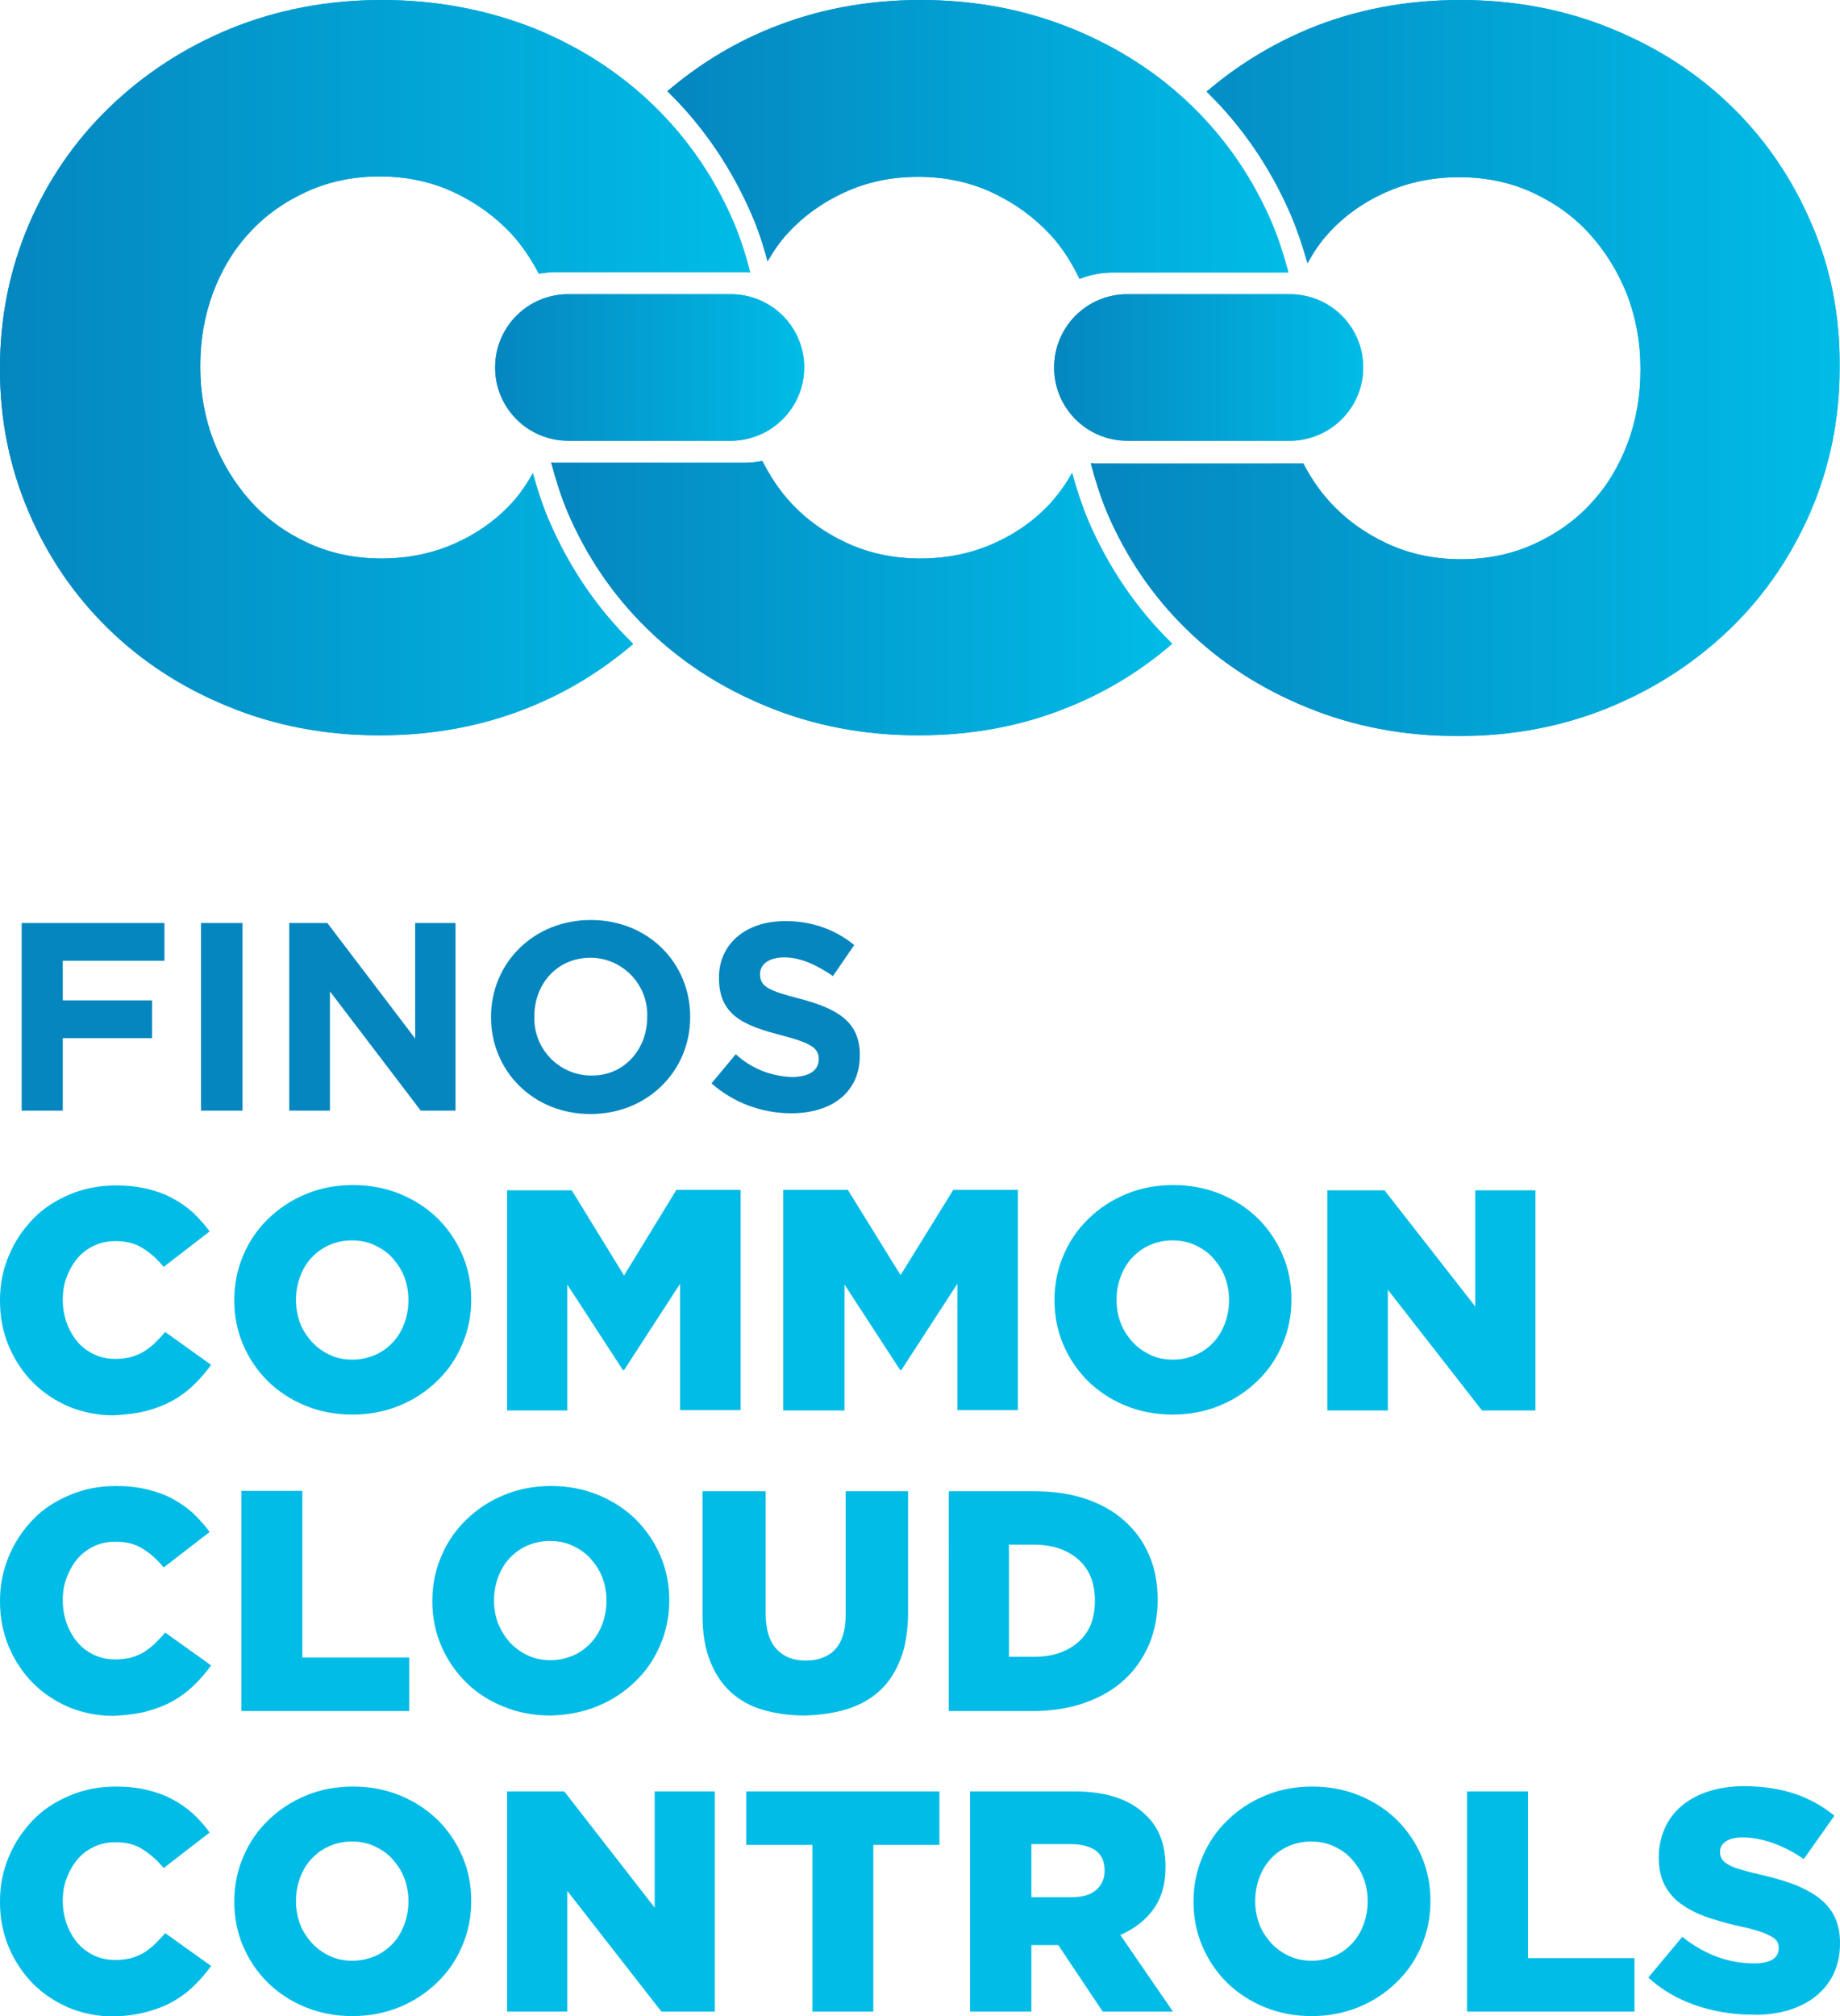 <?xml version="1.0" encoding="utf-8"?>
<!-- Generator: Adobe Illustrator 28.0.0, SVG Export Plug-In . SVG Version: 6.00 Build 0)  -->
<svg version="1.1" id="Layer_1" xmlns="http://www.w3.org/2000/svg" xmlns:xlink="http://www.w3.org/1999/xlink" x="0px" y="0px"
	 viewBox="0 0 492.4 539.3" style="enable-background:new 0 0 492.4 539.3;" xml:space="preserve">
<style type="text/css">
	.st0{fill:#0586BF;}
	.st1{fill:#00BCE7;}
	.st2{clip-path:url(#SVGID_00000127723530954249311360000017790228612899471544_);}
	.st3{clip-path:url(#SVGID_00000099661520165384830930000009306821689087205553_);}
	.st4{clip-path:url(#SVGID_00000094585058715784216390000007844903942787627163_);}
	.st5{clip-path:url(#SVGID_00000142176788160310730370000003912476761157383866_);}
	.st6{clip-path:url(#SVGID_00000064330962836628689260000008078244802493570992_);}
	.st7{clip-path:url(#SVGID_00000121253112003704610500000012445058577611429035_);}
</style>
<polygon class="st0" points="5.8,246.9 44,246.9 44,257 16.8,257 16.8,267.6 40.7,267.6 40.7,277.7 16.8,277.7 16.8,297.1 
	5.8,297.1 5.8,246.9 "/>
<polygon class="st0" points="53.8,246.9 64.9,246.9 64.9,297.1 53.8,297.1 53.8,246.9 "/>
<polygon class="st0" points="77.4,246.9 87.6,246.9 111.1,277.8 111.1,246.9 121.9,246.9 121.9,297.1 112.6,297.1 88.3,265.2 
	88.3,297.1 77.4,297.1 77.4,246.9 "/>
<path class="st0" d="M131.4,272.1V272c0-14.3,11.3-25.9,26.7-25.9s26.6,11.5,26.6,25.9v0.1c0,14.3-11.3,25.9-26.7,25.9
	S131.4,286.4,131.4,272.1L131.4,272.1z M173.2,272.1V272c0.3-8.4-6.3-15.5-14.7-15.8c-0.2,0-0.3,0-0.5,0c-8.9,0-15,7-15,15.6v0.1
	c-0.3,8.4,6.3,15.5,14.7,15.8c0.2,0,0.4,0,0.6,0C167,287.8,173.2,280.7,173.2,272.1L173.2,272.1z"/>
<path class="st0" d="M190.4,289.8l6.5-7.8c4.1,3.8,9.4,5.9,15,6.1c4.5,0,7.2-1.7,7.2-4.7v-0.1c0-2.8-1.7-4.2-10.1-6.4
	c-10.1-2.6-16.6-5.4-16.6-15.3v-0.1c0-9.1,7.3-15.1,17.6-15.1c6.8-0.1,13.4,2.1,18.6,6.4l-5.7,8.3c-4.5-3.1-8.8-5-13-5
	c-4.2,0-6.5,1.9-6.5,4.4v0.1c0,3.3,2.2,4.4,10.8,6.6c10.2,2.7,15.9,6.3,15.9,15v0.1c0,10-7.6,15.5-18.4,15.5
	C203.9,297.8,196.3,295,190.4,289.8L190.4,289.8z"/>
<path class="st1" d="M39.2,538.2c2.6-0.7,5-1.6,7.1-2.8c2.1-1.2,4-2.6,5.6-4.2c1.7-1.6,3.2-3.4,4.6-5.3l-12.3-8.8
	c-0.9,1.1-1.8,2-2.7,2.9c-0.9,0.9-1.9,1.6-2.9,2.3c-1,0.6-2.2,1.1-3.5,1.5c-1.3,0.3-2.7,0.5-4.2,0.5c-2.1,0-4-0.4-5.7-1.2
	c-1.7-0.8-3.2-1.9-4.4-3.3c-1.2-1.4-2.2-3.1-2.9-5c-0.7-1.9-1.1-4-1.1-6.2v-0.2c0-2.1,0.3-4.2,1.1-6.1c0.7-1.9,1.7-3.6,2.9-5
	c1.2-1.4,2.7-2.5,4.4-3.3c1.7-0.8,3.6-1.2,5.7-1.2c2.9,0,5.3,0.6,7.3,1.9s3.9,2.9,5.6,5l12.3-9.5c-1.3-1.8-2.8-3.5-4.4-5
	c-1.7-1.5-3.5-2.8-5.6-3.9c-2-1.1-4.3-1.9-6.8-2.5c-2.5-0.6-5.2-0.9-8.2-0.9c-4.5,0-8.6,0.8-12.4,2.4c-3.8,1.6-7.1,3.7-9.8,6.5
	c-2.7,2.8-4.9,6-6.5,9.8c-1.6,3.7-2.4,7.7-2.4,12v0.2c0,4.4,0.8,8.4,2.4,12.2c1.6,3.7,3.8,7,6.5,9.7c2.7,2.7,5.9,4.8,9.6,6.4
	c3.7,1.5,7.7,2.3,11.9,2.3C33.6,539.3,36.6,538.9,39.2,538.2L39.2,538.2z M88.2,523.2c-1.9-0.9-3.4-2-4.8-3.5
	c-1.3-1.5-2.4-3.1-3.1-5c-0.7-1.9-1.1-3.9-1.1-6.1v-0.2c0-2.1,0.4-4.2,1.1-6.1c0.7-1.9,1.7-3.6,3-5c1.3-1.4,2.9-2.6,4.7-3.4
	c1.8-0.8,3.9-1.3,6.1-1.3c2.2,0,4.3,0.4,6.2,1.3c1.9,0.9,3.5,2,4.8,3.5c1.3,1.5,2.4,3.1,3.1,5c0.7,1.9,1.1,3.9,1.1,6.1v0.2
	c0,2.1-0.4,4.2-1.1,6.1c-0.7,1.9-1.7,3.6-3,5c-1.3,1.4-2.9,2.6-4.7,3.4c-1.9,0.8-3.9,1.3-6.2,1.3C92.1,524.5,90.1,524.1,88.2,523.2
	L88.2,523.2z M106.9,536.9c3.9-1.6,7.2-3.8,10.1-6.6c2.9-2.8,5.1-6,6.7-9.8c1.6-3.7,2.4-7.7,2.4-11.9v-0.2c0-4.2-0.8-8.2-2.4-11.9
	c-1.6-3.7-3.8-6.9-6.6-9.7c-2.8-2.7-6.1-4.9-10-6.5c-3.9-1.6-8.1-2.4-12.6-2.4s-8.8,0.8-12.6,2.4c-3.9,1.6-7.2,3.8-10.1,6.6
	c-2.9,2.8-5.1,6-6.7,9.8c-1.6,3.7-2.4,7.7-2.4,11.9v0.2c0,4.2,0.8,8.2,2.4,11.9c1.6,3.7,3.8,6.9,6.6,9.7c2.8,2.7,6.1,4.9,10,6.5
	c3.9,1.6,8.1,2.4,12.6,2.4C98.8,539.3,103,538.5,106.9,536.9L106.9,536.9z M135.7,538.1h16.1v-32.3l25.2,32.3h14.3v-58.9h-16.1v31.1
	L151,479.2h-15.3V538.1L135.7,538.1z M217.4,538.1h16.3v-44.6h17.7v-14.3h-51.7v14.3h17.7V538.1L217.4,538.1z M276,507.4v-14.1h10.7
	c2.7,0,4.9,0.6,6.5,1.7c1.6,1.2,2.4,2.9,2.4,5.3v0.2c0,2.1-0.8,3.8-2.3,5.1c-1.5,1.3-3.7,1.9-6.5,1.9H276L276,507.4z M259.7,538.1
	H276v-17.8h7h0.2l11.9,17.8h18.8l-14.1-20.5c3.7-1.6,6.6-3.8,8.8-6.8c2.2-3,3.3-6.7,3.3-11.3v-0.2c0-5.8-1.7-10.4-5.2-13.7
	c-2-2-4.5-3.6-7.7-4.7c-3.1-1.1-7-1.7-11.5-1.7h-27.9V538.1L259.7,538.1z M344.9,523.2c-1.9-0.9-3.4-2-4.8-3.5
	c-1.3-1.5-2.4-3.1-3.1-5c-0.7-1.9-1.1-3.9-1.1-6.1v-0.2c0-2.1,0.4-4.2,1.1-6.1c0.7-1.9,1.7-3.6,3-5c1.3-1.4,2.9-2.6,4.7-3.4
	c1.8-0.8,3.9-1.3,6.1-1.3c2.2,0,4.3,0.4,6.2,1.3c1.9,0.9,3.5,2,4.8,3.5c1.3,1.5,2.4,3.1,3.1,5c0.7,1.9,1.1,3.9,1.1,6.1v0.2
	c0,2.1-0.4,4.2-1.1,6.1c-0.7,1.9-1.7,3.6-3,5c-1.3,1.4-2.9,2.6-4.7,3.4c-1.9,0.8-3.9,1.3-6.2,1.3
	C348.9,524.5,346.8,524.1,344.9,523.2L344.9,523.2z M363.6,536.9c3.9-1.6,7.2-3.8,10.1-6.6c2.9-2.8,5.1-6,6.7-9.8
	c1.6-3.7,2.4-7.7,2.4-11.9v-0.2c0-4.2-0.8-8.2-2.4-11.9c-1.6-3.7-3.8-6.9-6.6-9.7c-2.8-2.7-6.1-4.9-10-6.5
	c-3.9-1.6-8.1-2.4-12.6-2.4c-4.5,0-8.8,0.8-12.6,2.4c-3.9,1.6-7.2,3.8-10.1,6.6c-2.9,2.8-5.1,6-6.7,9.8c-1.6,3.7-2.4,7.7-2.4,11.9
	v0.2c0,4.2,0.8,8.2,2.4,11.9c1.6,3.7,3.8,6.9,6.6,9.7c2.8,2.7,6.1,4.9,10,6.5c3.9,1.6,8.1,2.4,12.6,2.4S359.7,538.5,363.6,536.9
	L363.6,536.9z M392.5,538.1h44.9v-14.3h-28.5v-44.6h-16.3V538.1L392.5,538.1z M478.4,537.8c2.9-0.9,5.4-2.1,7.5-3.8
	c2.1-1.7,3.7-3.7,4.8-6c1.1-2.4,1.7-5,1.7-8.1v-0.2c0-2.7-0.5-5.1-1.5-7.1c-1-2-2.5-3.7-4.4-5.1c-1.9-1.4-4.2-2.6-6.9-3.6
	c-2.7-1-5.8-1.8-9.1-2.6c-2-0.4-3.7-0.9-5-1.3c-1.3-0.4-2.4-0.8-3.1-1.3c-0.8-0.4-1.3-0.9-1.6-1.4c-0.3-0.5-0.5-1.1-0.5-1.8v-0.2
	c0-1.1,0.5-2,1.5-2.7c1-0.7,2.5-1.1,4.4-1.1c2.6,0,5.4,0.5,8.2,1.5c2.8,1,5.6,2.4,8.3,4.3l8.2-11.6c-3.2-2.6-6.8-4.6-10.7-5.9
	c-4-1.3-8.5-2-13.5-2c-3.5,0-6.7,0.5-9.5,1.4c-2.8,0.9-5.2,2.2-7.2,3.9c-2,1.7-3.5,3.7-4.5,6c-1,2.3-1.6,4.8-1.6,7.6v0.2
	c0,3,0.6,5.6,1.7,7.6c1.1,2,2.7,3.8,4.7,5.1c2,1.4,4.3,2.5,7,3.4c2.7,0.9,5.6,1.7,8.8,2.4c2,0.4,3.7,0.9,4.9,1.3
	c1.3,0.4,2.3,0.9,3,1.3c0.8,0.4,1.3,0.9,1.6,1.4c0.3,0.5,0.4,1,0.4,1.6v0.2c0,1.3-0.6,2.3-1.7,3c-1.2,0.7-2.8,1-5,1
	c-6.8,0-13.2-2.4-19.1-7.1l-9.1,10.9c3.6,3.3,7.8,5.7,12.6,7.4c4.7,1.6,9.7,2.5,15,2.5C472.2,539.1,475.5,538.6,478.4,537.8
	L478.4,537.8z"/>
<path class="st1" d="M39.2,457.8c2.6-0.7,5-1.6,7.1-2.8c2.1-1.2,4-2.6,5.6-4.2c1.7-1.6,3.2-3.4,4.6-5.3l-12.3-8.8
	c-0.9,1.1-1.8,2-2.7,2.9c-0.9,0.9-1.9,1.6-2.9,2.3c-1,0.6-2.2,1.1-3.5,1.5c-1.3,0.3-2.7,0.5-4.2,0.5c-2.1,0-4-0.4-5.7-1.2
	c-1.7-0.8-3.2-1.9-4.4-3.3c-1.2-1.4-2.2-3.1-2.9-5c-0.7-1.9-1.1-4-1.1-6.2V428c0-2.1,0.3-4.2,1.1-6.1c0.7-1.9,1.7-3.6,2.9-5
	c1.2-1.4,2.7-2.5,4.4-3.3c1.7-0.8,3.6-1.2,5.7-1.2c2.9,0,5.3,0.6,7.3,1.9c2,1.2,3.9,2.9,5.6,5l12.3-9.5c-1.3-1.8-2.8-3.4-4.4-5
	c-1.7-1.5-3.5-2.8-5.6-3.9c-2-1.1-4.3-1.9-6.8-2.5c-2.5-0.6-5.2-0.9-8.2-0.9c-4.5,0-8.6,0.8-12.4,2.4c-3.8,1.6-7.1,3.7-9.8,6.5
	c-2.7,2.8-4.9,6-6.5,9.8C0.8,420,0,424,0,428.2v0.2c0,4.4,0.8,8.4,2.4,12.2c1.6,3.7,3.8,7,6.5,9.7c2.7,2.7,5.9,4.8,9.6,6.4
	c3.7,1.5,7.7,2.3,11.9,2.3C33.6,458.8,36.6,458.5,39.2,457.8L39.2,457.8z M64.6,457.7h44.9v-14.3H80.9v-44.6H64.6V457.7L64.6,457.7z
	 M141.2,442.8c-1.9-0.9-3.4-2-4.8-3.5c-1.3-1.5-2.3-3.1-3.1-5c-0.7-1.9-1.1-3.9-1.1-6.1V428c0-2.1,0.4-4.2,1.1-6.1
	c0.7-1.9,1.7-3.6,3-5c1.3-1.4,2.9-2.6,4.7-3.4c1.8-0.8,3.9-1.3,6.1-1.3c2.2,0,4.3,0.4,6.2,1.3c1.9,0.9,3.5,2,4.8,3.5
	c1.3,1.5,2.4,3.1,3.1,5c0.7,1.9,1.1,3.9,1.1,6.1v0.2c0,2.1-0.4,4.2-1.1,6.1c-0.7,1.9-1.7,3.6-3,5c-1.3,1.4-2.9,2.6-4.7,3.4
	c-1.9,0.8-3.9,1.3-6.2,1.3C145.1,444.1,143.1,443.7,141.2,442.8L141.2,442.8z M159.9,456.4c3.9-1.6,7.2-3.8,10.1-6.6s5.1-6,6.7-9.8
	c1.6-3.7,2.4-7.7,2.4-11.9V428c0-4.2-0.8-8.2-2.4-11.9c-1.6-3.7-3.8-6.9-6.6-9.7c-2.8-2.7-6.1-4.9-10-6.5s-8.1-2.4-12.6-2.4
	c-4.5,0-8.8,0.8-12.6,2.4c-3.9,1.6-7.2,3.8-10.1,6.6c-2.9,2.8-5.1,6-6.7,9.8c-1.6,3.7-2.4,7.7-2.4,11.9v0.2c0,4.2,0.8,8.2,2.4,11.9
	c1.6,3.7,3.8,6.9,6.6,9.7c2.8,2.8,6.1,4.9,10,6.5c3.9,1.6,8.1,2.4,12.6,2.4C151.8,458.8,156,458,159.9,456.4L159.9,456.4z
	 M226.7,457.2c3.4-1.1,6.3-2.7,8.7-4.9c2.4-2.2,4.2-5,5.6-8.5c1.3-3.4,2-7.6,2-12.3v-32.6h-16.7v33.2c0,4.2-1,7.2-2.9,9.2
	c-1.9,2-4.6,2.9-7.8,2.9c-3.3,0-5.9-1-7.8-3.1c-1.9-2-2.9-5.2-2.9-9.5v-32.7H188v33.1c0,4.6,0.6,8.6,1.9,12c1.3,3.4,3.1,6.2,5.4,8.4
	c2.4,2.2,5.2,3.9,8.6,4.9s7.2,1.6,11.4,1.6C219.5,458.8,223.3,458.2,226.7,457.2L226.7,457.2z M270,443.2v-30h6.7
	c4.9,0,8.8,1.3,11.8,3.9c3,2.6,4.5,6.3,4.5,11v0.2c0,4.8-1.5,8.4-4.5,11c-3,2.6-6.9,3.9-11.8,3.9H270L270,443.2z M253.7,457.7h22.4
	c5.3,0,10-0.7,14.2-2.2c4.2-1.5,7.7-3.5,10.6-6.2c2.9-2.6,5-5.8,6.6-9.4c1.5-3.6,2.3-7.6,2.3-11.8v-0.2c0-4.3-0.7-8.2-2.2-11.7
	c-1.5-3.6-3.6-6.6-6.5-9.2c-2.8-2.6-6.3-4.6-10.4-6c-4.1-1.4-8.8-2.1-14.1-2.1h-22.7V457.7L253.7,457.7z"/>
<path class="st1" d="M39.2,377.4c2.6-0.7,5-1.6,7.1-2.8c2.1-1.2,4-2.6,5.6-4.2c1.7-1.6,3.2-3.4,4.6-5.3l-12.3-8.8
	c-0.9,1.1-1.8,2-2.7,2.9c-0.9,0.9-1.9,1.6-2.9,2.3c-1,0.6-2.2,1.1-3.5,1.5c-1.3,0.3-2.7,0.5-4.2,0.5c-2.1,0-4-0.4-5.7-1.2
	c-1.7-0.8-3.2-1.9-4.4-3.3c-1.2-1.4-2.2-3.1-2.9-5c-0.7-1.9-1.1-4-1.1-6.2v-0.2c0-2.1,0.3-4.2,1.1-6.1c0.7-1.9,1.7-3.6,2.9-5
	c1.2-1.4,2.7-2.5,4.4-3.3c1.7-0.8,3.6-1.2,5.7-1.2c2.9,0,5.3,0.6,7.3,1.9c2,1.2,3.9,2.9,5.6,5l12.3-9.5c-1.3-1.8-2.8-3.4-4.4-5
	c-1.7-1.5-3.5-2.8-5.6-3.9c-2-1.1-4.3-1.9-6.8-2.5c-2.5-0.6-5.2-0.9-8.2-0.9c-4.5,0-8.6,0.8-12.4,2.4c-3.8,1.6-7.1,3.7-9.8,6.5
	c-2.7,2.8-4.9,6-6.5,9.8c-1.6,3.7-2.4,7.7-2.4,12v0.2c0,4.4,0.8,8.4,2.4,12.2c1.6,3.7,3.8,7,6.5,9.7c2.7,2.7,5.9,4.8,9.6,6.4
	c3.7,1.5,7.7,2.3,11.9,2.3C33.6,378.4,36.6,378.1,39.2,377.4L39.2,377.4z M88.2,362.4c-1.9-0.9-3.4-2-4.8-3.5
	c-1.3-1.5-2.4-3.1-3.1-5c-0.7-1.9-1.1-3.9-1.1-6.1v-0.2c0-2.1,0.4-4.2,1.1-6.1c0.7-1.9,1.7-3.6,3-5c1.3-1.4,2.9-2.6,4.7-3.4
	c1.8-0.8,3.9-1.3,6.1-1.3c2.2,0,4.3,0.4,6.2,1.3c1.9,0.9,3.5,2,4.8,3.5c1.3,1.5,2.4,3.1,3.1,5c0.7,1.9,1.1,3.9,1.1,6.1v0.2
	c0,2.1-0.4,4.2-1.1,6.1c-0.7,1.9-1.7,3.6-3,5c-1.3,1.4-2.9,2.6-4.7,3.4c-1.9,0.8-3.9,1.3-6.2,1.3C92.1,363.7,90.1,363.3,88.2,362.4
	L88.2,362.4z M106.9,376c3.9-1.6,7.2-3.8,10.1-6.6c2.9-2.8,5.1-6,6.7-9.8c1.6-3.7,2.4-7.7,2.4-11.9v-0.2c0-4.2-0.8-8.2-2.4-11.9
	c-1.6-3.7-3.8-6.9-6.6-9.7c-2.8-2.7-6.1-4.9-10-6.5c-3.9-1.6-8.1-2.4-12.6-2.4s-8.8,0.8-12.6,2.4c-3.9,1.6-7.2,3.8-10.1,6.6
	c-2.9,2.8-5.1,6-6.7,9.8c-1.6,3.7-2.4,7.7-2.4,11.9v0.2c0,4.2,0.8,8.2,2.4,11.9c1.6,3.7,3.8,6.9,6.6,9.7c2.8,2.7,6.1,4.9,10,6.5
	c3.9,1.6,8.1,2.4,12.6,2.4C98.8,378.4,103,377.6,106.9,376L106.9,376z M135.7,377.3h16.1v-33.7l14.9,22.9h0.3l15-23.1v33.8h16.2
	v-58.9h-17.2L167,341.2L153,318.4h-17.3V377.3L135.7,377.3z M209.9,377.3H226v-33.7l14.9,22.9h0.3l15-23.1v33.8h16.2v-58.9h-17.3
	l-14.1,22.8l-14.1-22.8h-17.3V377.3L209.9,377.3z M307.8,362.4c-1.9-0.9-3.4-2-4.8-3.5c-1.3-1.5-2.4-3.1-3.1-5
	c-0.7-1.9-1.1-3.9-1.1-6.1v-0.2c0-2.1,0.4-4.2,1.1-6.1c0.7-1.9,1.7-3.6,3-5c1.3-1.4,2.9-2.6,4.7-3.4c1.8-0.8,3.9-1.3,6.1-1.3
	c2.2,0,4.3,0.4,6.2,1.3c1.9,0.9,3.5,2,4.8,3.5c1.3,1.5,2.4,3.1,3.1,5c0.7,1.9,1.1,3.9,1.1,6.1v0.2c0,2.1-0.4,4.2-1.1,6.1
	c-0.7,1.9-1.7,3.6-3,5c-1.3,1.4-2.9,2.6-4.7,3.4c-1.9,0.8-3.9,1.3-6.2,1.3C311.7,363.7,309.6,363.3,307.8,362.4L307.8,362.4z
	 M326.4,376c3.9-1.6,7.2-3.8,10.1-6.6c2.9-2.8,5.1-6,6.7-9.8c1.6-3.7,2.4-7.7,2.4-11.9v-0.2c0-4.2-0.8-8.2-2.4-11.9
	c-1.6-3.7-3.8-6.9-6.6-9.7c-2.8-2.7-6.1-4.9-10-6.5c-3.9-1.6-8.1-2.4-12.6-2.4c-4.5,0-8.8,0.8-12.6,2.4c-3.9,1.6-7.2,3.8-10.1,6.6
	c-2.9,2.8-5.1,6-6.7,9.8c-1.6,3.7-2.4,7.7-2.4,11.9v0.2c0,4.2,0.8,8.2,2.4,11.9c1.6,3.7,3.8,6.9,6.6,9.7c2.8,2.7,6.1,4.9,10,6.5
	c3.9,1.6,8.1,2.4,12.6,2.4S322.5,377.6,326.4,376L326.4,376z M355.3,377.3h16.1v-32.3l25.2,32.3h14.3v-58.9h-16.1v31.1l-24.3-31.1
	h-15.3V377.3L355.3,377.3z"/>
<g>
	<defs>
		<path id="SVGID_1_" d="M340.4,59.7c-5.1-11.9-12.2-22.3-21.2-31.1c-9-8.8-19.7-15.8-32.2-20.9C274.5,2.6,261,0,246.4,0
			c-14.6,0-28.1,2.6-40.5,7.7c-10.3,4.2-19.3,9.9-27.3,16.7c0.1,0.1,0.2,0.2,0.2,0.2c9.5,9.3,17,20.4,22.4,32.9
			c1.6,3.7,3,7.8,4.2,12.4c1.6-2.7,3.3-5.3,5.5-7.6c4.2-4.6,9.3-8.2,15.2-10.9c5.9-2.7,12.4-4.1,19.6-4.1c7.2,0,13.8,1.4,19.8,4.2
			c6,2.8,11.1,6.5,15.5,11.2c3.3,3.5,5.8,7.6,7.9,11.9c2.8-1.1,5.8-1.7,9-1.7h46.9C343.6,68.4,342.2,64,340.4,59.7L340.4,59.7z"/>
	</defs>
	
		<linearGradient id="SVGID_00000080201686307489232980000005072141318591115165_" gradientUnits="userSpaceOnUse" x1="178.536" y1="37.317" x2="344.786" y2="37.317">
		<stop  offset="0" style="stop-color:#0586BF"/>
		<stop  offset="1" style="stop-color:#00BCE7"/>
	</linearGradient>
	<use xlink:href="#SVGID_1_"  style="overflow:visible;fill:url(#SVGID_00000080201686307489232980000005072141318591115165_);"/>
	<clipPath id="SVGID_00000132056613694102997140000005049257319078788495_">
		<use xlink:href="#SVGID_1_"  style="overflow:visible;"/>
	</clipPath>
	<g style="clip-path:url(#SVGID_00000132056613694102997140000005049257319078788495_);">
		<defs>
			<rect id="SVGID_00000120532701724705612350000001480874253576232336_" x="178.5" y="0" width="166.2" height="74.6"/>
		</defs>
		
			<linearGradient id="SVGID_00000054266503283303895790000018248744866621521852_" gradientUnits="userSpaceOnUse" x1="178.536" y1="37.317" x2="344.786" y2="37.317">
			<stop  offset="0" style="stop-color:#0586BF"/>
			<stop  offset="1" style="stop-color:#00BCE7"/>
		</linearGradient>
		
			<use xlink:href="#SVGID_00000120532701724705612350000001480874253576232336_"  style="overflow:visible;fill:url(#SVGID_00000054266503283303895790000018248744866621521852_);"/>
		<clipPath id="SVGID_00000034060281549296616830000008607112916903168697_">
			<use xlink:href="#SVGID_00000120532701724705612350000001480874253576232336_"  style="overflow:visible;"/>
		</clipPath>
	</g>
</g>
<g>
	<defs>
		<path id="SVGID_00000135676825975933147230000015208448192820624264_" d="M152.1,78.7c-10.9,0-19.6,8.8-19.6,19.6
			c0,10.9,8.8,19.6,19.6,19.6h43.4c10.9,0,19.7-8.8,19.7-19.6c0-10.9-8.8-19.6-19.7-19.6H152.1L152.1,78.7z"/>
	</defs>
	
		<linearGradient id="SVGID_00000101823959791872629850000010620563591996827832_" gradientUnits="userSpaceOnUse" x1="132.5" y1="98.386" x2="215.234" y2="98.386">
		<stop  offset="0" style="stop-color:#0586BF"/>
		<stop  offset="1" style="stop-color:#00BCE7"/>
	</linearGradient>
	
		<use xlink:href="#SVGID_00000135676825975933147230000015208448192820624264_"  style="overflow:visible;fill:url(#SVGID_00000101823959791872629850000010620563591996827832_);"/>
	<clipPath id="SVGID_00000103986976352199580140000010519513956446166441_">
		<use xlink:href="#SVGID_00000135676825975933147230000015208448192820624264_"  style="overflow:visible;"/>
	</clipPath>
	<g style="clip-path:url(#SVGID_00000103986976352199580140000010519513956446166441_);">
		<defs>
			<rect id="SVGID_00000166677938608946110280000010525399548681406105_" x="132.5" y="78.7" width="82.7" height="39.3"/>
		</defs>
		
			<linearGradient id="SVGID_00000061459550810660512670000017363771454286228624_" gradientUnits="userSpaceOnUse" x1="132.5" y1="98.386" x2="215.234" y2="98.386">
			<stop  offset="0" style="stop-color:#0586BF"/>
			<stop  offset="1" style="stop-color:#00BCE7"/>
		</linearGradient>
		
			<use xlink:href="#SVGID_00000166677938608946110280000010525399548681406105_"  style="overflow:visible;fill:url(#SVGID_00000061459550810660512670000017363771454286228624_);"/>
		<clipPath id="SVGID_00000047033972144201110070000009099373015558314646_">
			<use xlink:href="#SVGID_00000166677938608946110280000010525399548681406105_"  style="overflow:visible;"/>
		</clipPath>
	</g>
</g>
<g>
	<defs>
		<path id="SVGID_00000149353564417272466020000004061534761148121011_" d="M301.7,78.7c-10.9,0-19.6,8.8-19.6,19.6
			c0,10.9,8.8,19.6,19.6,19.6h43.4c10.9,0,19.7-8.8,19.7-19.6c0-10.9-8.8-19.6-19.7-19.6H301.7L301.7,78.7z"/>
	</defs>
	
		<linearGradient id="SVGID_00000143617994236574316210000004382819979313761168_" gradientUnits="userSpaceOnUse" x1="282.084" y1="98.386" x2="364.818" y2="98.386">
		<stop  offset="0" style="stop-color:#0586BF"/>
		<stop  offset="1" style="stop-color:#00BCE7"/>
	</linearGradient>
	
		<use xlink:href="#SVGID_00000149353564417272466020000004061534761148121011_"  style="overflow:visible;fill:url(#SVGID_00000143617994236574316210000004382819979313761168_);"/>
	<clipPath id="SVGID_00000118397568398480698820000009559589880939395209_">
		<use xlink:href="#SVGID_00000149353564417272466020000004061534761148121011_"  style="overflow:visible;"/>
	</clipPath>
	<g style="clip-path:url(#SVGID_00000118397568398480698820000009559589880939395209_);">
		<defs>
			<rect id="SVGID_00000082367443826935624980000001544022823968407219_" x="282.1" y="78.7" width="82.7" height="39.3"/>
		</defs>
		
			<linearGradient id="SVGID_00000152253367067805634610000003280626647640448898_" gradientUnits="userSpaceOnUse" x1="282.084" y1="98.386" x2="364.818" y2="98.386">
			<stop  offset="0" style="stop-color:#0586BF"/>
			<stop  offset="1" style="stop-color:#00BCE7"/>
		</linearGradient>
		
			<use xlink:href="#SVGID_00000082367443826935624980000001544022823968407219_"  style="overflow:visible;fill:url(#SVGID_00000152253367067805634610000003280626647640448898_);"/>
		<clipPath id="SVGID_00000048484839903424586080000001251328195675412901_">
			<use xlink:href="#SVGID_00000082367443826935624980000001544022823968407219_"  style="overflow:visible;"/>
		</clipPath>
	</g>
</g>
<g>
	<defs>
		<path id="SVGID_00000156568483142723311040000013970268752913572780_" d="M169.3,172.1c-9.5-9.3-17-20.3-22.4-32.9
			c-1.6-3.7-3-7.9-4.3-12.6c-1.6,2.8-3.4,5.5-5.5,7.8c-4.2,4.6-9.2,8.2-15.2,10.9c-6,2.7-12.6,4.1-19.8,4.1
			c-7.2,0-13.8-1.4-19.8-4.2c-6-2.8-11.1-6.5-15.3-11.2c-4.2-4.7-7.5-10.1-9.9-16.2c-2.3-6.1-3.5-12.6-3.5-19.5v-0.5
			c0-6.8,1.1-13.3,3.4-19.5c2.3-6.1,5.5-11.5,9.8-16.1c4.2-4.6,9.3-8.2,15.2-10.9c5.9-2.7,12.4-4.1,19.6-4.1
			c7.2,0,13.8,1.4,19.8,4.2c6,2.8,11.1,6.5,15.5,11.2c2.9,3.2,5.3,6.8,7.3,10.6c1.4-0.2,2.8-0.4,4.3-0.4h51.2c0.4,0,0.7,0.1,1.1,0.1
			c-1.2-4.5-2.6-9-4.4-13.3c-5.1-11.9-12.2-22.3-21.2-31.1c-9-8.8-19.7-15.8-32.2-20.9C130.3,2.6,116.8,0,102.2,0
			C87.6,0,74.1,2.6,61.6,7.7c-12.4,5.1-23.2,12.2-32.4,21.1C20,37.7,12.8,48.2,7.7,60.1C2.6,72.1,0,84.9,0,98.4v0.5
			c0,13.5,2.6,26.2,7.7,38.1c5.1,11.9,12.2,22.3,21.2,31.1c9,8.8,19.7,15.8,32.2,20.9c12.4,5.1,25.9,7.7,40.5,7.7
			c14.6,0,28.1-2.6,40.5-7.7c10.3-4.2,19.3-9.9,27.3-16.7C169.4,172.3,169.4,172.2,169.3,172.1L169.3,172.1z"/>
	</defs>
	
		<linearGradient id="SVGID_00000109011037977674495690000006180345087940511908_" gradientUnits="userSpaceOnUse" x1="0" y1="98.388" x2="200.541" y2="98.388">
		<stop  offset="0" style="stop-color:#0586BF"/>
		<stop  offset="1" style="stop-color:#00BCE7"/>
	</linearGradient>
	
		<use xlink:href="#SVGID_00000156568483142723311040000013970268752913572780_"  style="overflow:visible;fill:url(#SVGID_00000109011037977674495690000006180345087940511908_);"/>
	<clipPath id="SVGID_00000165219877541289461750000013827343827115535500_">
		<use xlink:href="#SVGID_00000156568483142723311040000013970268752913572780_"  style="overflow:visible;"/>
	</clipPath>
	<g style="clip-path:url(#SVGID_00000165219877541289461750000013827343827115535500_);">
		<defs>
			<rect id="SVGID_00000031910947764899071180000014692828433273194643_" y="0" width="200.5" height="196.8"/>
		</defs>
		
			<linearGradient id="SVGID_00000071558670707570634330000018044498344984668821_" gradientUnits="userSpaceOnUse" x1="0" y1="98.388" x2="200.541" y2="98.388">
			<stop  offset="0" style="stop-color:#0586BF"/>
			<stop  offset="1" style="stop-color:#00BCE7"/>
		</linearGradient>
		
			<use xlink:href="#SVGID_00000031910947764899071180000014692828433273194643_"  style="overflow:visible;fill:url(#SVGID_00000071558670707570634330000018044498344984668821_);"/>
		<clipPath id="SVGID_00000005251223770541131290000012550474814128469390_">
			<use xlink:href="#SVGID_00000031910947764899071180000014692828433273194643_"  style="overflow:visible;"/>
		</clipPath>
	</g>
</g>
<g>
	<defs>
		<path id="SVGID_00000114036220160371476410000017200504372462218670_" d="M484.7,59.7c-5.1-11.9-12.2-22.3-21.2-31.1
			c-9-8.8-19.7-15.8-32.2-20.9C418.9,2.6,405.4,0,390.8,0c-14.6,0-28.1,2.6-40.5,7.7c-10.3,4.3-19.3,9.9-27.4,16.8
			c0.1,0.1,0.1,0.1,0.2,0.2c9.5,9.3,17,20.4,22.4,32.9c1.6,3.8,3,7.9,4.4,12.8c1.6-2.9,3.4-5.6,5.6-8c4.2-4.6,9.2-8.2,15.2-10.9
			c6-2.7,12.6-4.1,19.8-4.1c7.2,0,13.8,1.4,19.8,4.2c6,2.8,11.1,6.5,15.3,11.2c4.2,4.7,7.5,10.1,9.9,16.2c2.3,6.1,3.5,12.6,3.5,19.5
			v0.5c0,6.8-1.1,13.3-3.4,19.5c-2.3,6.1-5.5,11.5-9.8,16.1c-4.2,4.6-9.3,8.2-15.2,10.9c-5.9,2.7-12.4,4.1-19.6,4.1
			c-7.2,0-13.8-1.4-19.8-4.2c-6-2.8-11.1-6.5-15.4-11.2c-2.8-3.1-5.1-6.5-7-10.2h-4.5c0,0,0,0,0,0H293c-0.4,0-0.7-0.1-1.1-0.1
			c1.2,4.5,2.6,9,4.4,13.3c5.1,11.9,12.2,22.3,21.2,31.1c9,8.8,19.7,15.8,32.2,20.9c12.4,5.1,25.9,7.7,40.5,7.7
			c14.6,0,28.1-2.6,40.5-7.7c12.4-5.1,23.2-12.2,32.4-21.1c9.2-8.9,16.3-19.4,21.5-31.4c5.1-12,7.7-24.7,7.7-38.2v-0.5
			C492.4,84.3,489.9,71.6,484.7,59.7L484.7,59.7z"/>
	</defs>
	
		<linearGradient id="SVGID_00000084513718350688346040000000502953629371212931_" gradientUnits="userSpaceOnUse" x1="291.891" y1="98.388" x2="492.432" y2="98.388">
		<stop  offset="0" style="stop-color:#0586BF"/>
		<stop  offset="1" style="stop-color:#00BCE7"/>
	</linearGradient>
	
		<use xlink:href="#SVGID_00000114036220160371476410000017200504372462218670_"  style="overflow:visible;fill:url(#SVGID_00000084513718350688346040000000502953629371212931_);"/>
	<clipPath id="SVGID_00000100343816292847562890000000642618366361366688_">
		<use xlink:href="#SVGID_00000114036220160371476410000017200504372462218670_"  style="overflow:visible;"/>
	</clipPath>
	<g style="clip-path:url(#SVGID_00000100343816292847562890000000642618366361366688_);">
		<defs>
			<rect id="SVGID_00000075136305390318254640000014245231701849212549_" x="291.9" width="200.5" height="196.8"/>
		</defs>
		
			<linearGradient id="SVGID_00000163062905994407840970000010940104303148885147_" gradientUnits="userSpaceOnUse" x1="291.891" y1="98.388" x2="492.432" y2="98.388">
			<stop  offset="0" style="stop-color:#0586BF"/>
			<stop  offset="1" style="stop-color:#00BCE7"/>
		</linearGradient>
		
			<use xlink:href="#SVGID_00000075136305390318254640000014245231701849212549_"  style="overflow:visible;fill:url(#SVGID_00000163062905994407840970000010940104303148885147_);"/>
		<clipPath id="SVGID_00000019674385394640180350000006565658742696390530_">
			<use xlink:href="#SVGID_00000075136305390318254640000014245231701849212549_"  style="overflow:visible;"/>
		</clipPath>
	</g>
</g>
<g>
	<defs>
		<path id="SVGID_00000179646241118330508690000007905721591391165058_" d="M313.6,172.1c-9.5-9.3-17-20.3-22.4-32.9
			c-1.6-3.8-3-8-4.3-12.7c-1.6,2.9-3.5,5.5-5.6,7.9c-4.2,4.6-9.2,8.2-15.2,10.9c-6,2.7-12.6,4.1-19.8,4.1c-7.2,0-13.8-1.4-19.8-4.2
			c-6-2.8-11.1-6.5-15.3-11.2c-2.9-3.2-5.2-6.8-7.2-10.7c-1.5,0.3-3,0.5-4.5,0.5h-51.2c-0.3,0-0.5-0.1-0.8-0.1
			c1.2,4.5,2.6,9,4.4,13.3c5.1,11.9,12.2,22.3,21.2,31.1c9,8.8,19.7,15.8,32.2,20.9c12.4,5.1,25.9,7.7,40.5,7.7
			c14.6,0,28.1-2.6,40.5-7.7c10.3-4.2,19.4-9.9,27.4-16.8C313.8,172.2,313.7,172.2,313.6,172.1L313.6,172.1z"/>
	</defs>
	
		<linearGradient id="SVGID_00000108277468922430470450000008617476612833769916_" gradientUnits="userSpaceOnUse" x1="147.513" y1="160.082" x2="313.843" y2="160.082">
		<stop  offset="0" style="stop-color:#0586BF"/>
		<stop  offset="1" style="stop-color:#00BCE7"/>
	</linearGradient>
	
		<use xlink:href="#SVGID_00000179646241118330508690000007905721591391165058_"  style="overflow:visible;fill:url(#SVGID_00000108277468922430470450000008617476612833769916_);"/>
	<clipPath id="SVGID_00000091705820920557439760000017604797425097697727_">
		<use xlink:href="#SVGID_00000179646241118330508690000007905721591391165058_"  style="overflow:visible;"/>
	</clipPath>
	<g style="clip-path:url(#SVGID_00000091705820920557439760000017604797425097697727_);">
		<defs>
			<rect id="SVGID_00000161624748374732386790000014696674214114839438_" x="147.5" y="123.4" width="166.3" height="73.4"/>
		</defs>
		
			<linearGradient id="SVGID_00000144330952776070551280000015028580934595408829_" gradientUnits="userSpaceOnUse" x1="147.513" y1="160.082" x2="313.843" y2="160.082">
			<stop  offset="0" style="stop-color:#0586BF"/>
			<stop  offset="1" style="stop-color:#00BCE7"/>
		</linearGradient>
		
			<use xlink:href="#SVGID_00000161624748374732386790000014696674214114839438_"  style="overflow:visible;fill:url(#SVGID_00000144330952776070551280000015028580934595408829_);"/>
		<clipPath id="SVGID_00000168116043675528299870000017840351128400313474_">
			<use xlink:href="#SVGID_00000161624748374732386790000014696674214114839438_"  style="overflow:visible;"/>
		</clipPath>
	</g>
</g>
</svg>
